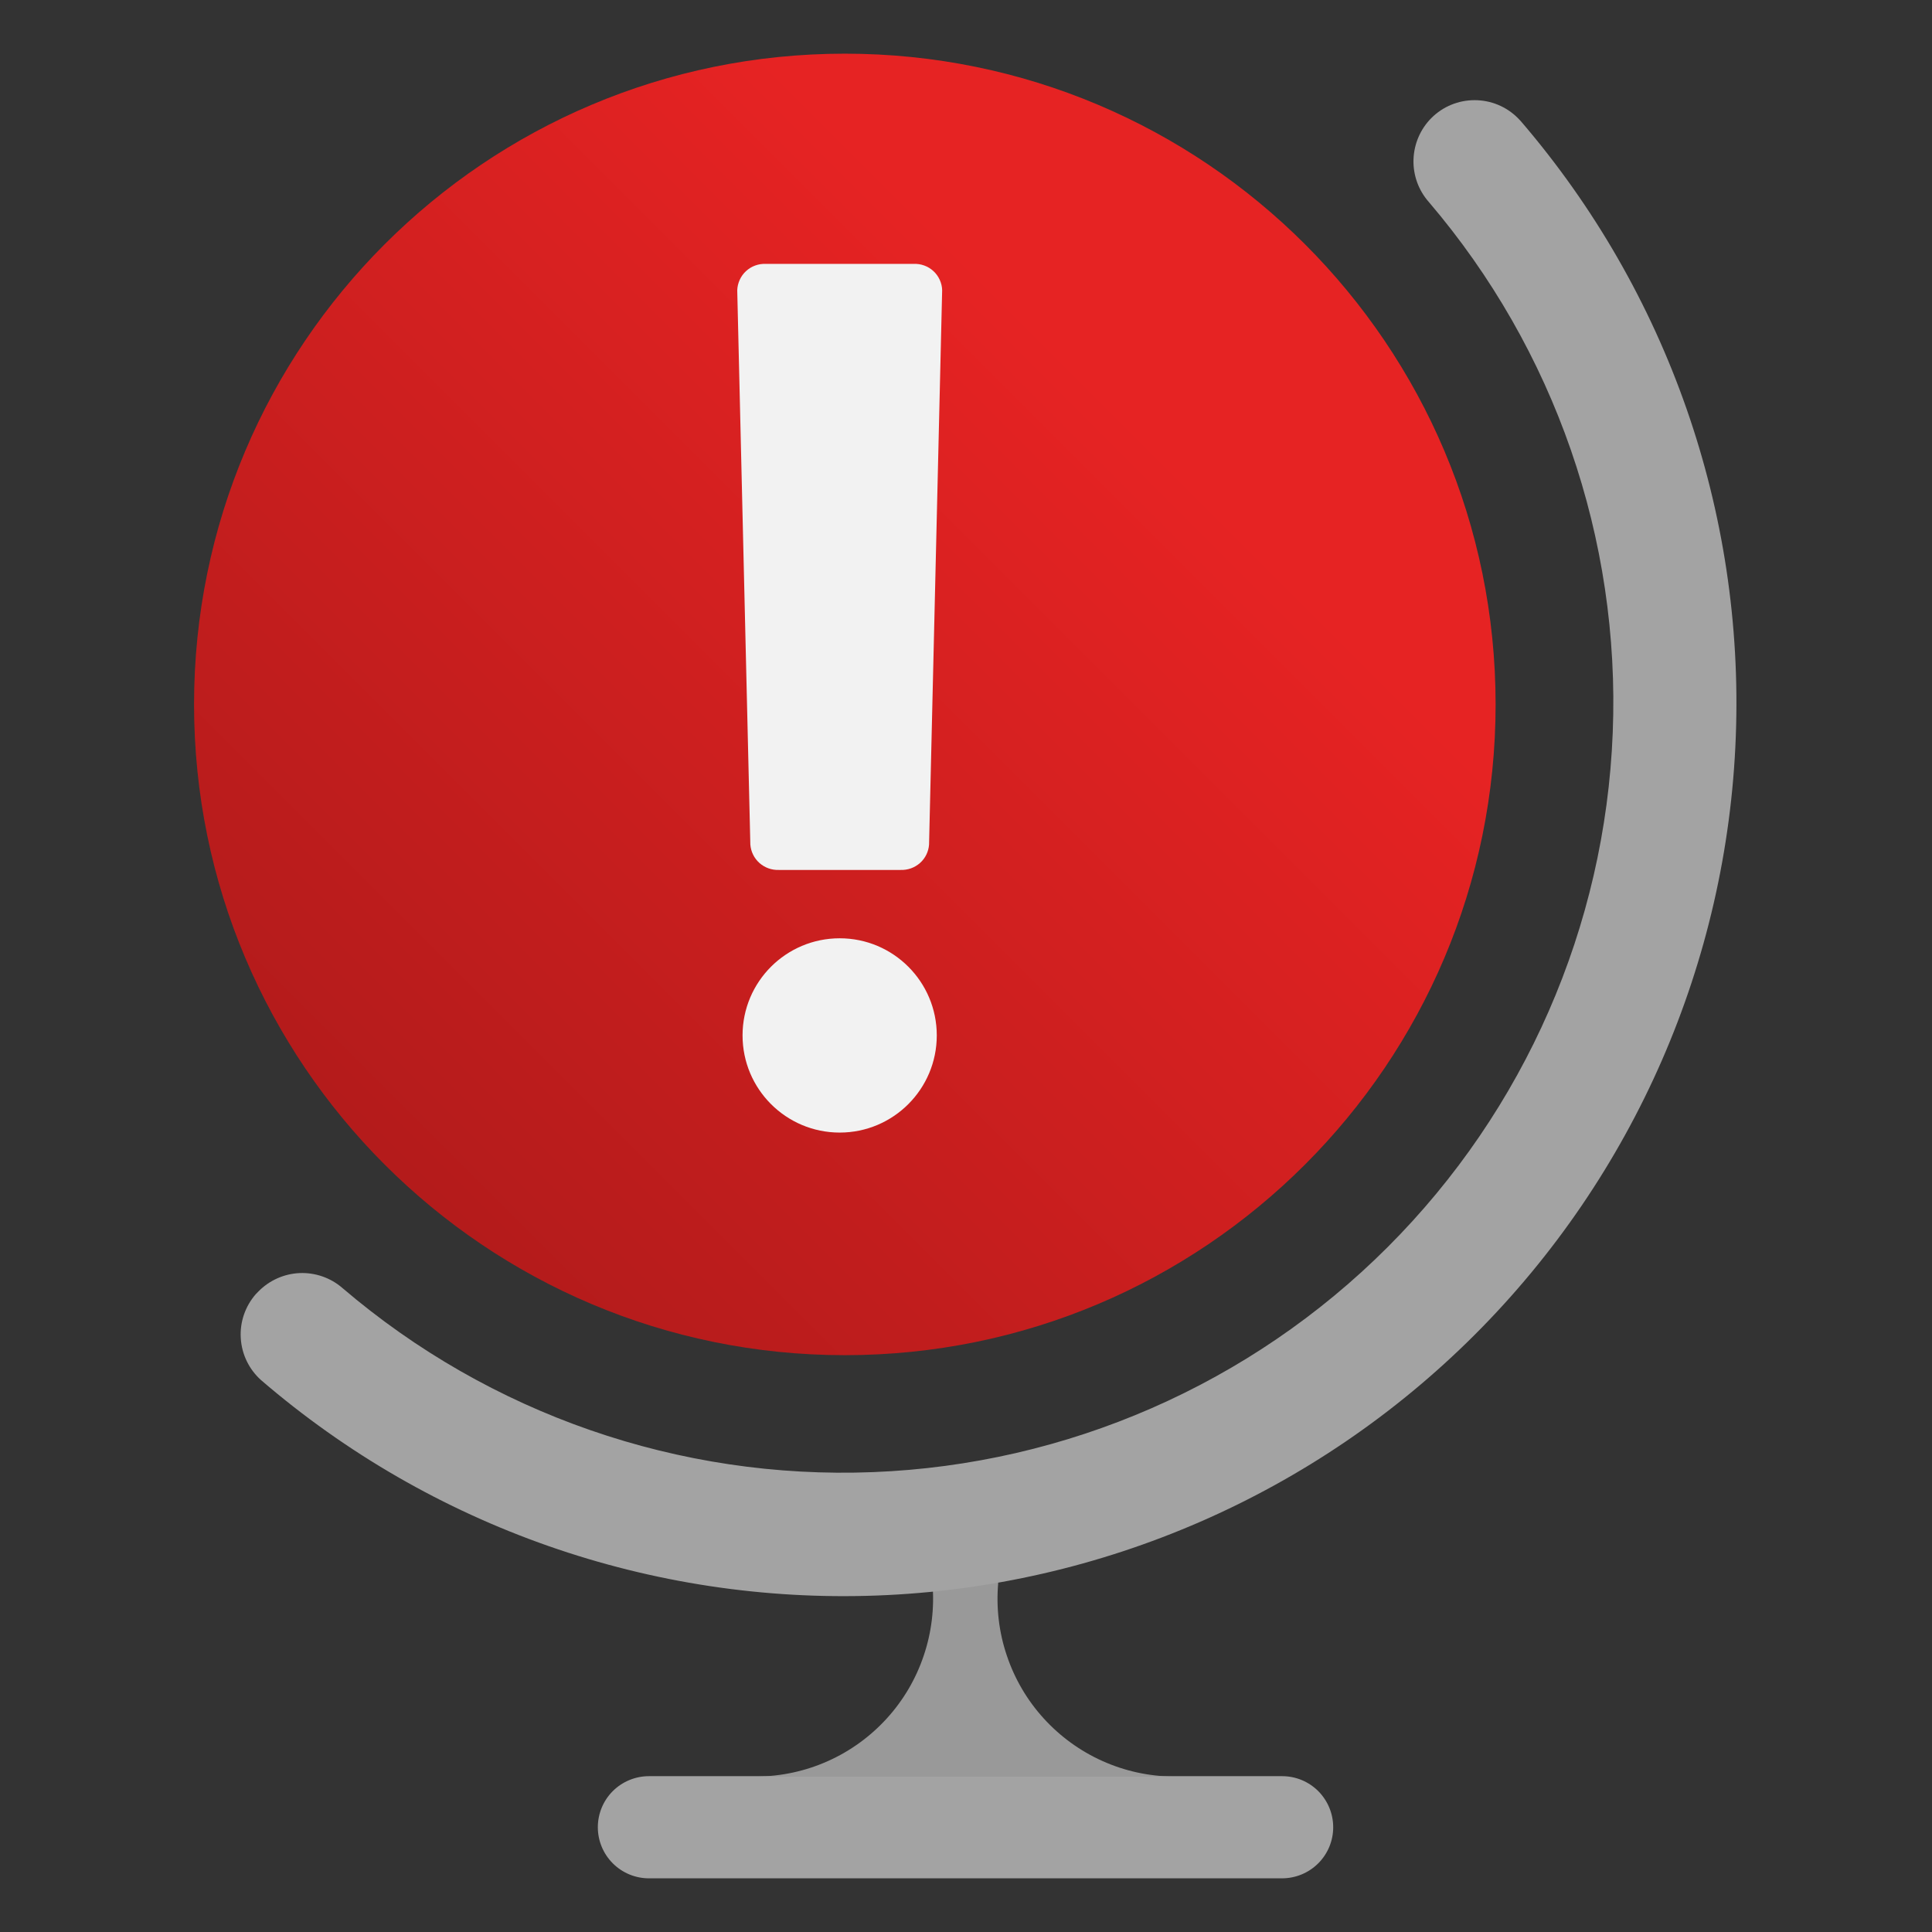 <svg width="32" height="32" viewBox="0 0 32 32" fill="none" xmlns="http://www.w3.org/2000/svg">
<rect x="0" y="0" width="32" height="32" fill="#333333" stroke="none"/>
<path d="M16.533 26.225C16.533 25.952 15.444 25.952 15.444 26.225C15.479 26.63 15.43 27.038 15.3 27.422C15.171 27.807 14.963 28.161 14.689 28.462C14.416 28.762 14.084 29.003 13.713 29.169C13.342 29.335 12.941 29.422 12.535 29.425H19.436C19.031 29.422 18.63 29.334 18.26 29.168C17.89 29.002 17.558 28.761 17.285 28.46C17.012 28.16 16.805 27.806 16.676 27.421C16.546 27.037 16.498 26.63 16.533 26.225Z" fill="#999999"/>
<path d="M23.707 1.956C23.897 1.765 24.155 1.659 24.424 1.659C24.693 1.659 24.951 1.765 25.141 1.956L25.188 2.005C27.619 4.835 28.892 8.478 28.75 12.206C28.609 15.934 27.065 19.47 24.426 22.108C21.788 24.745 18.25 26.288 14.522 26.427C10.794 26.566 7.151 25.292 4.324 22.859C4.125 22.681 4.004 22.432 3.988 22.165C3.971 21.899 4.061 21.637 4.236 21.436L4.281 21.39C4.462 21.206 4.706 21.097 4.965 21.086C5.223 21.076 5.476 21.164 5.671 21.333C8.112 23.42 11.251 24.509 14.459 24.383C17.668 24.258 20.712 22.928 22.983 20.657C25.254 18.387 26.586 15.344 26.712 12.135C26.839 8.926 25.751 5.788 23.666 3.346C23.495 3.152 23.404 2.901 23.412 2.643C23.42 2.385 23.525 2.139 23.707 1.956Z" fill="#A3A3A3"/>
<path d="M21.237 31.111H10.748C10.524 31.111 10.309 31.022 10.15 30.863C9.991 30.704 9.902 30.489 9.902 30.265C9.902 30.04 9.991 29.825 10.15 29.666C10.309 29.508 10.524 29.419 10.748 29.419H21.237C21.462 29.419 21.676 29.508 21.835 29.667C21.993 29.826 22.082 30.041 22.082 30.265C22.082 30.489 21.993 30.704 21.835 30.862C21.676 31.021 21.462 31.11 21.237 31.111Z" fill="#A3A3A3"/>
<path d="M13.993 22.446C19.946 22.446 24.772 17.62 24.772 11.667C24.772 5.714 19.946 0.889 13.993 0.889C8.04 0.889 3.214 5.714 3.214 11.667C3.214 17.62 8.04 22.446 13.993 22.446Z" fill="url(#paint0_linear_868_8471)"/>
<path d="M14.917 14.409H12.899C12.782 14.413 12.667 14.372 12.579 14.294C12.491 14.216 12.437 14.106 12.428 13.989L12.211 4.808C12.213 4.749 12.227 4.69 12.252 4.635C12.277 4.58 12.312 4.531 12.356 4.491C12.4 4.45 12.452 4.418 12.508 4.398C12.565 4.377 12.624 4.368 12.684 4.371H15.132C15.192 4.368 15.252 4.377 15.309 4.398C15.365 4.418 15.417 4.45 15.461 4.491C15.505 4.531 15.54 4.58 15.565 4.635C15.59 4.69 15.604 4.749 15.605 4.808L15.388 13.989C15.38 14.106 15.326 14.216 15.238 14.294C15.15 14.372 15.035 14.413 14.917 14.409Z" fill="#F2F2F2"/>
<path d="M13.908 18.759C14.796 18.759 15.516 18.038 15.516 17.15C15.516 16.261 14.796 15.541 13.908 15.541C13.019 15.541 12.299 16.261 12.299 17.15C12.299 18.038 13.019 18.759 13.908 18.759Z" fill="#F2F2F2"/>
<defs>
<linearGradient id="paint0_linear_868_8471" x1="6.271" y1="19.473" x2="21.512" y2="4.232" gradientUnits="userSpaceOnUse">
<stop stop-color="#B31B1B"/>
<stop offset="0.82" stop-color="#E62323"/>
</linearGradient>
</defs>
</svg>
